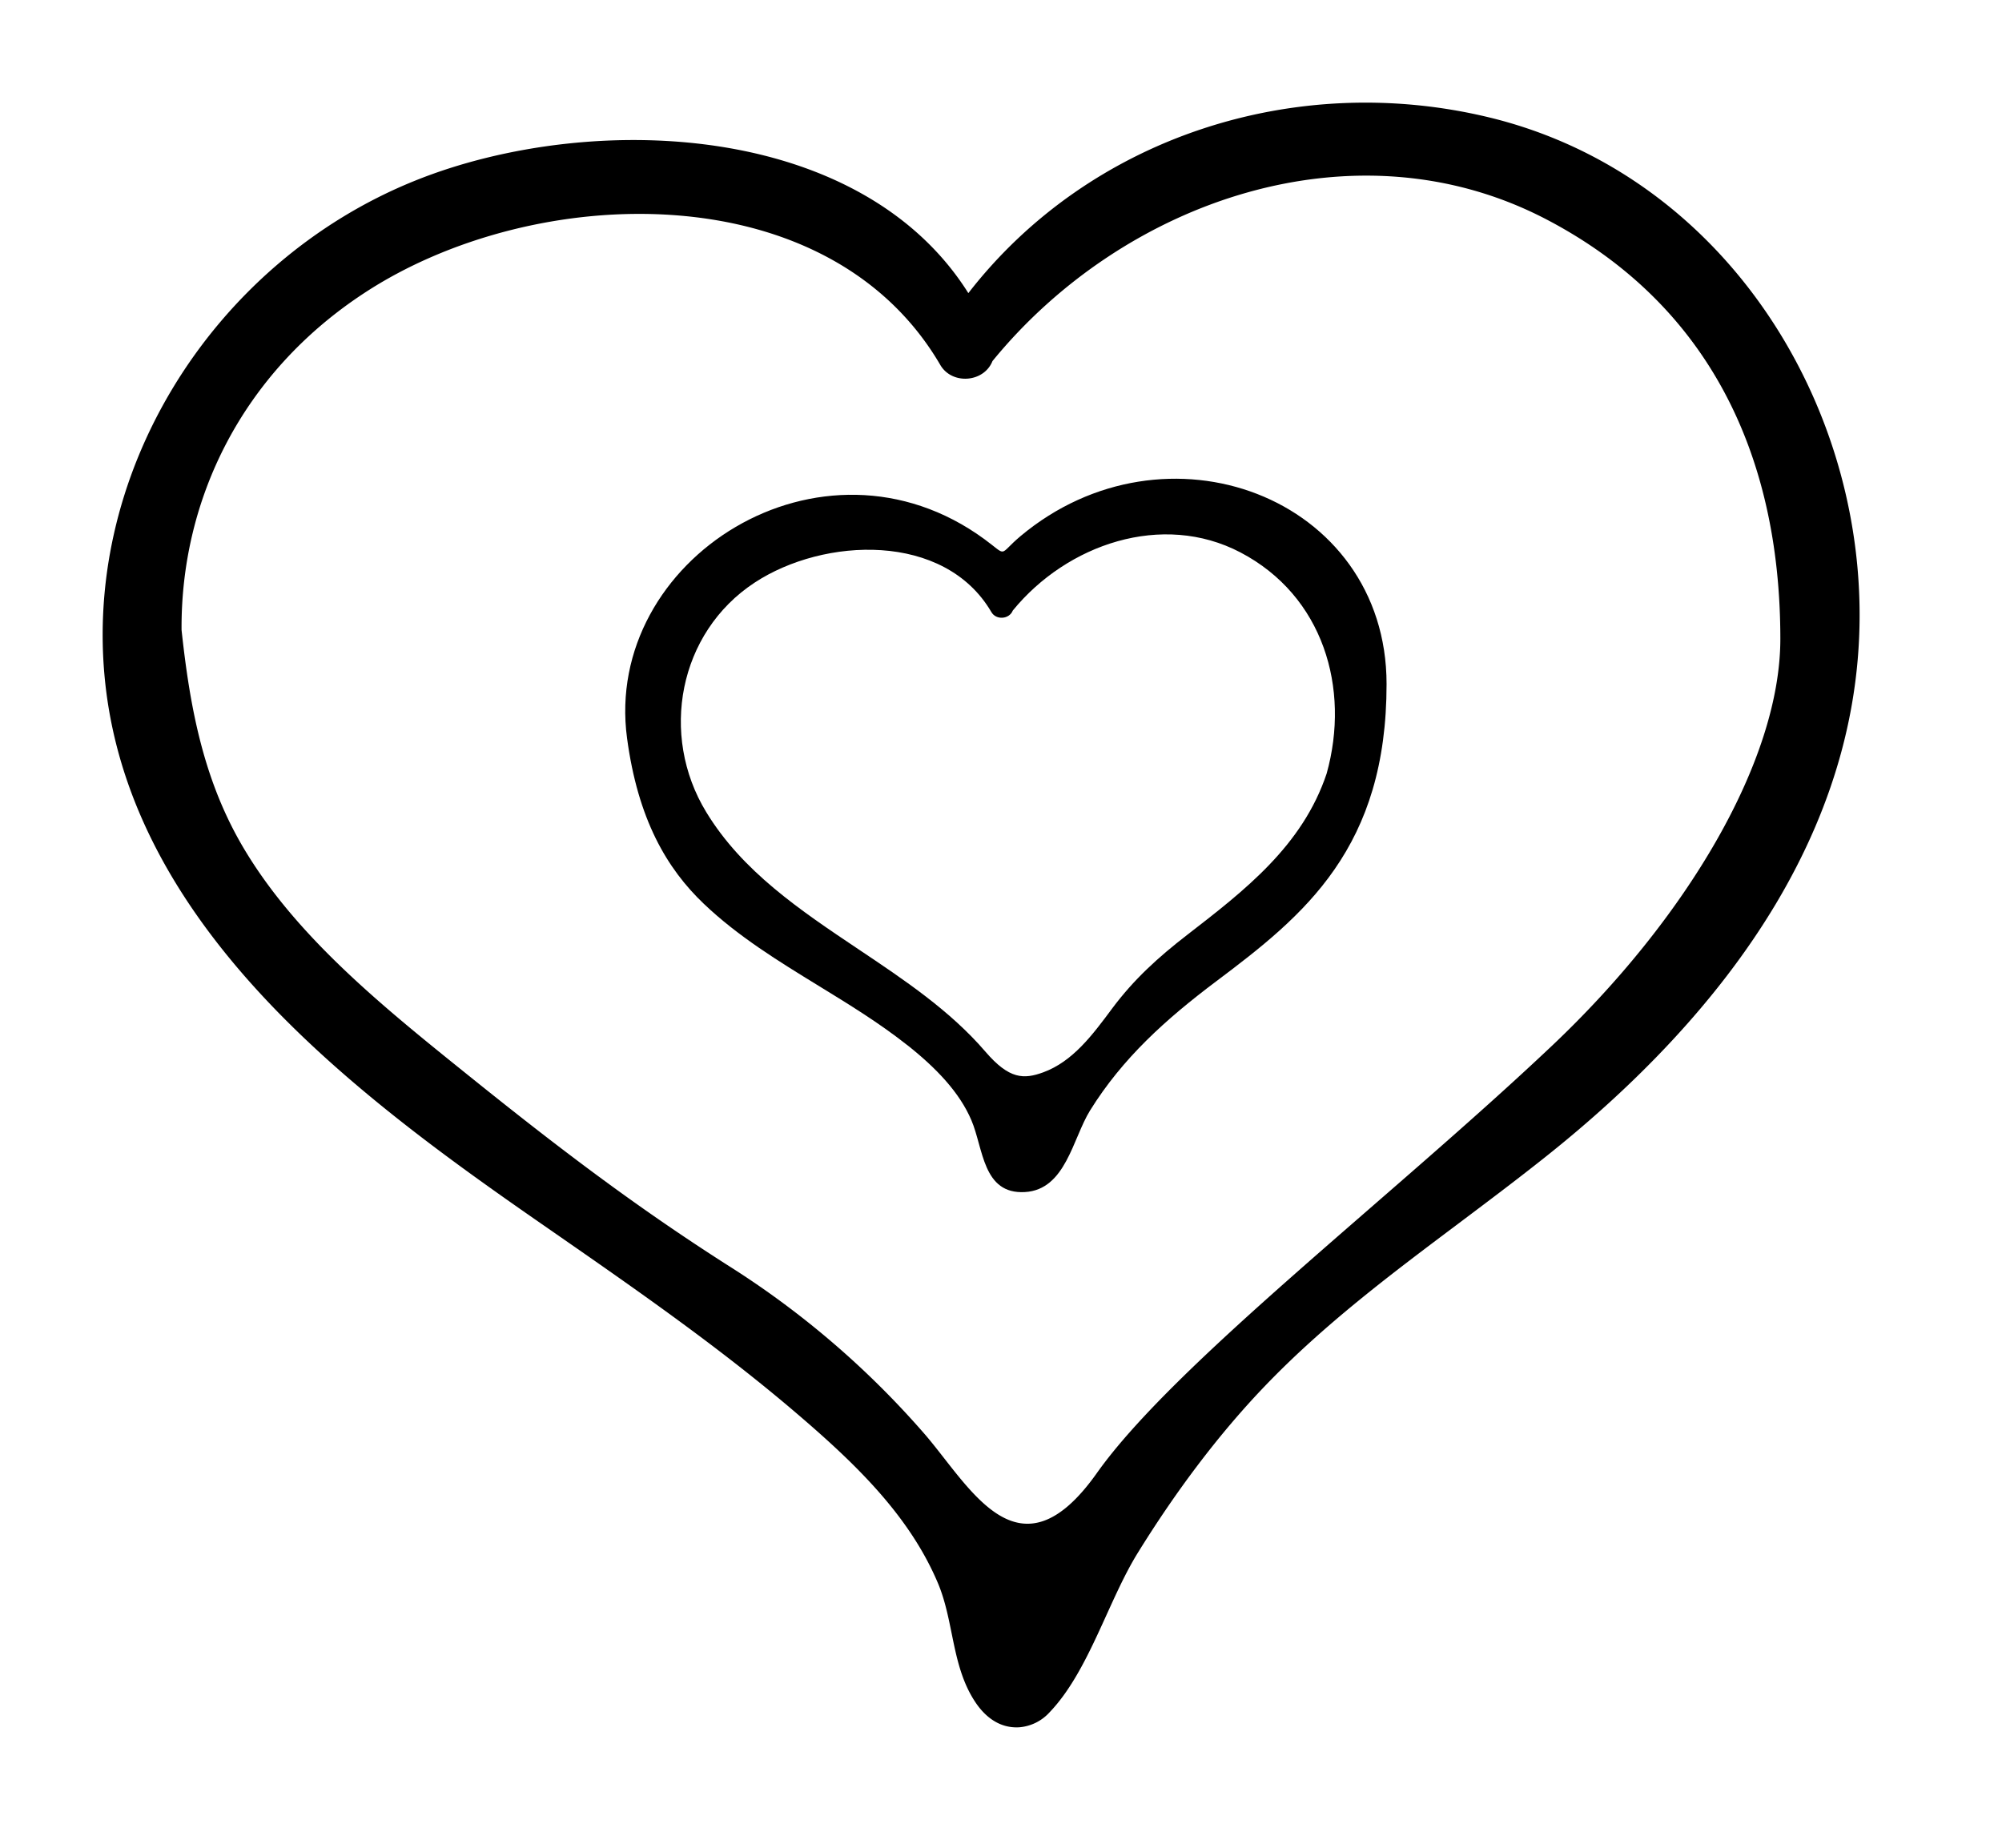 <svg width="39" height="36" viewBox="0 0 39 36" fill="none" xmlns="http://www.w3.org/2000/svg" class="icon icon-account-wishlist icon-account-wishlist"><path fill-rule="evenodd" clip-rule="evenodd" d="M17.67 20.358c.567.448 1.023.926 1.253 1.467.235.548.218 1.448 1.044 1.4.793-.046.929-1.042 1.267-1.588.632-1.018 1.472-1.777 2.464-2.522.844-.634 1.683-1.285 2.3-2.178.629-.908 1.013-2.038 1.013-3.61 0-1.823-1.087-3.146-2.523-3.704-1.428-.555-3.2-.355-4.606.821-.45.378-.237.404-.706.06-3.17-2.321-7.428.394-6.961 3.876.212 1.582.773 2.541 1.498 3.231.666.634 1.452 1.116 2.238 1.598.589.361 1.179.723 1.719 1.15zm-.946-1.863c-1.133-.759-2.265-1.517-2.968-2.676-.91-1.496-.54-3.493.945-4.468 1.348-.886 3.699-.99 4.612.575.093.16.348.141.417-.031 1.056-1.293 2.912-1.93 4.435-1.132 1.611.844 2.143 2.645 1.679 4.308-.47 1.407-1.596 2.277-2.718 3.144-.561.434-1.037.864-1.464 1.438-.38.512-.764 1.028-1.338 1.239-.379.138-.663.14-1.13-.405-.683-.795-1.576-1.394-2.47-1.992z" fill="#000"/><path fill-rule="evenodd" clip-rule="evenodd" d="M29.012 2.288c4.129 1.001 6.824 4.767 7.175 8.797.422 4.847-2.627 8.716-6.103 11.473-.559.444-1.119.864-1.672 1.28-1.326.995-2.614 1.963-3.762 3.157-.925.962-1.76 2.088-2.48 3.251-.585.94-.96 2.318-1.723 3.114a.893.893 0 01-.592.293c-.409.024-.686-.237-.853-.487-.47-.703-.413-1.577-.735-2.332-.564-1.326-1.626-2.34-2.78-3.324-1.546-1.319-3.222-2.474-4.89-3.632-1.746-1.21-3.713-2.617-5.32-4.3-1.608-1.686-2.881-3.674-3.2-6.049C1.51 9.285 4.128 5.116 8.081 3.522c1.751-.707 4.036-1 6.118-.638 1.875.326 3.638 1.195 4.665 2.827 2.366-3.049 6.38-4.336 10.148-3.423zm5.67 10.16c0-3.651-1.447-6.544-4.548-8.169-3.709-1.944-8.229-.392-10.8 2.756-.167.42-.788.466-1.016.076-1.078-1.847-3.02-2.755-5.155-2.917-2.14-.163-4.418.43-6.074 1.52-2.375 1.559-3.57 4.02-3.552 6.56.165 1.532.434 2.976 1.25 4.318 1.015 1.674 2.66 3.01 4.243 4.284 1.75 1.41 3.293 2.595 5.173 3.792a17.264 17.264 0 013.825 3.29c.888 1.037 1.827 2.876 3.338.744 1.511-2.132 5.745-5.375 8.866-8.326 2.614-2.472 4.45-5.549 4.45-7.928z" fill="#000"/></svg>